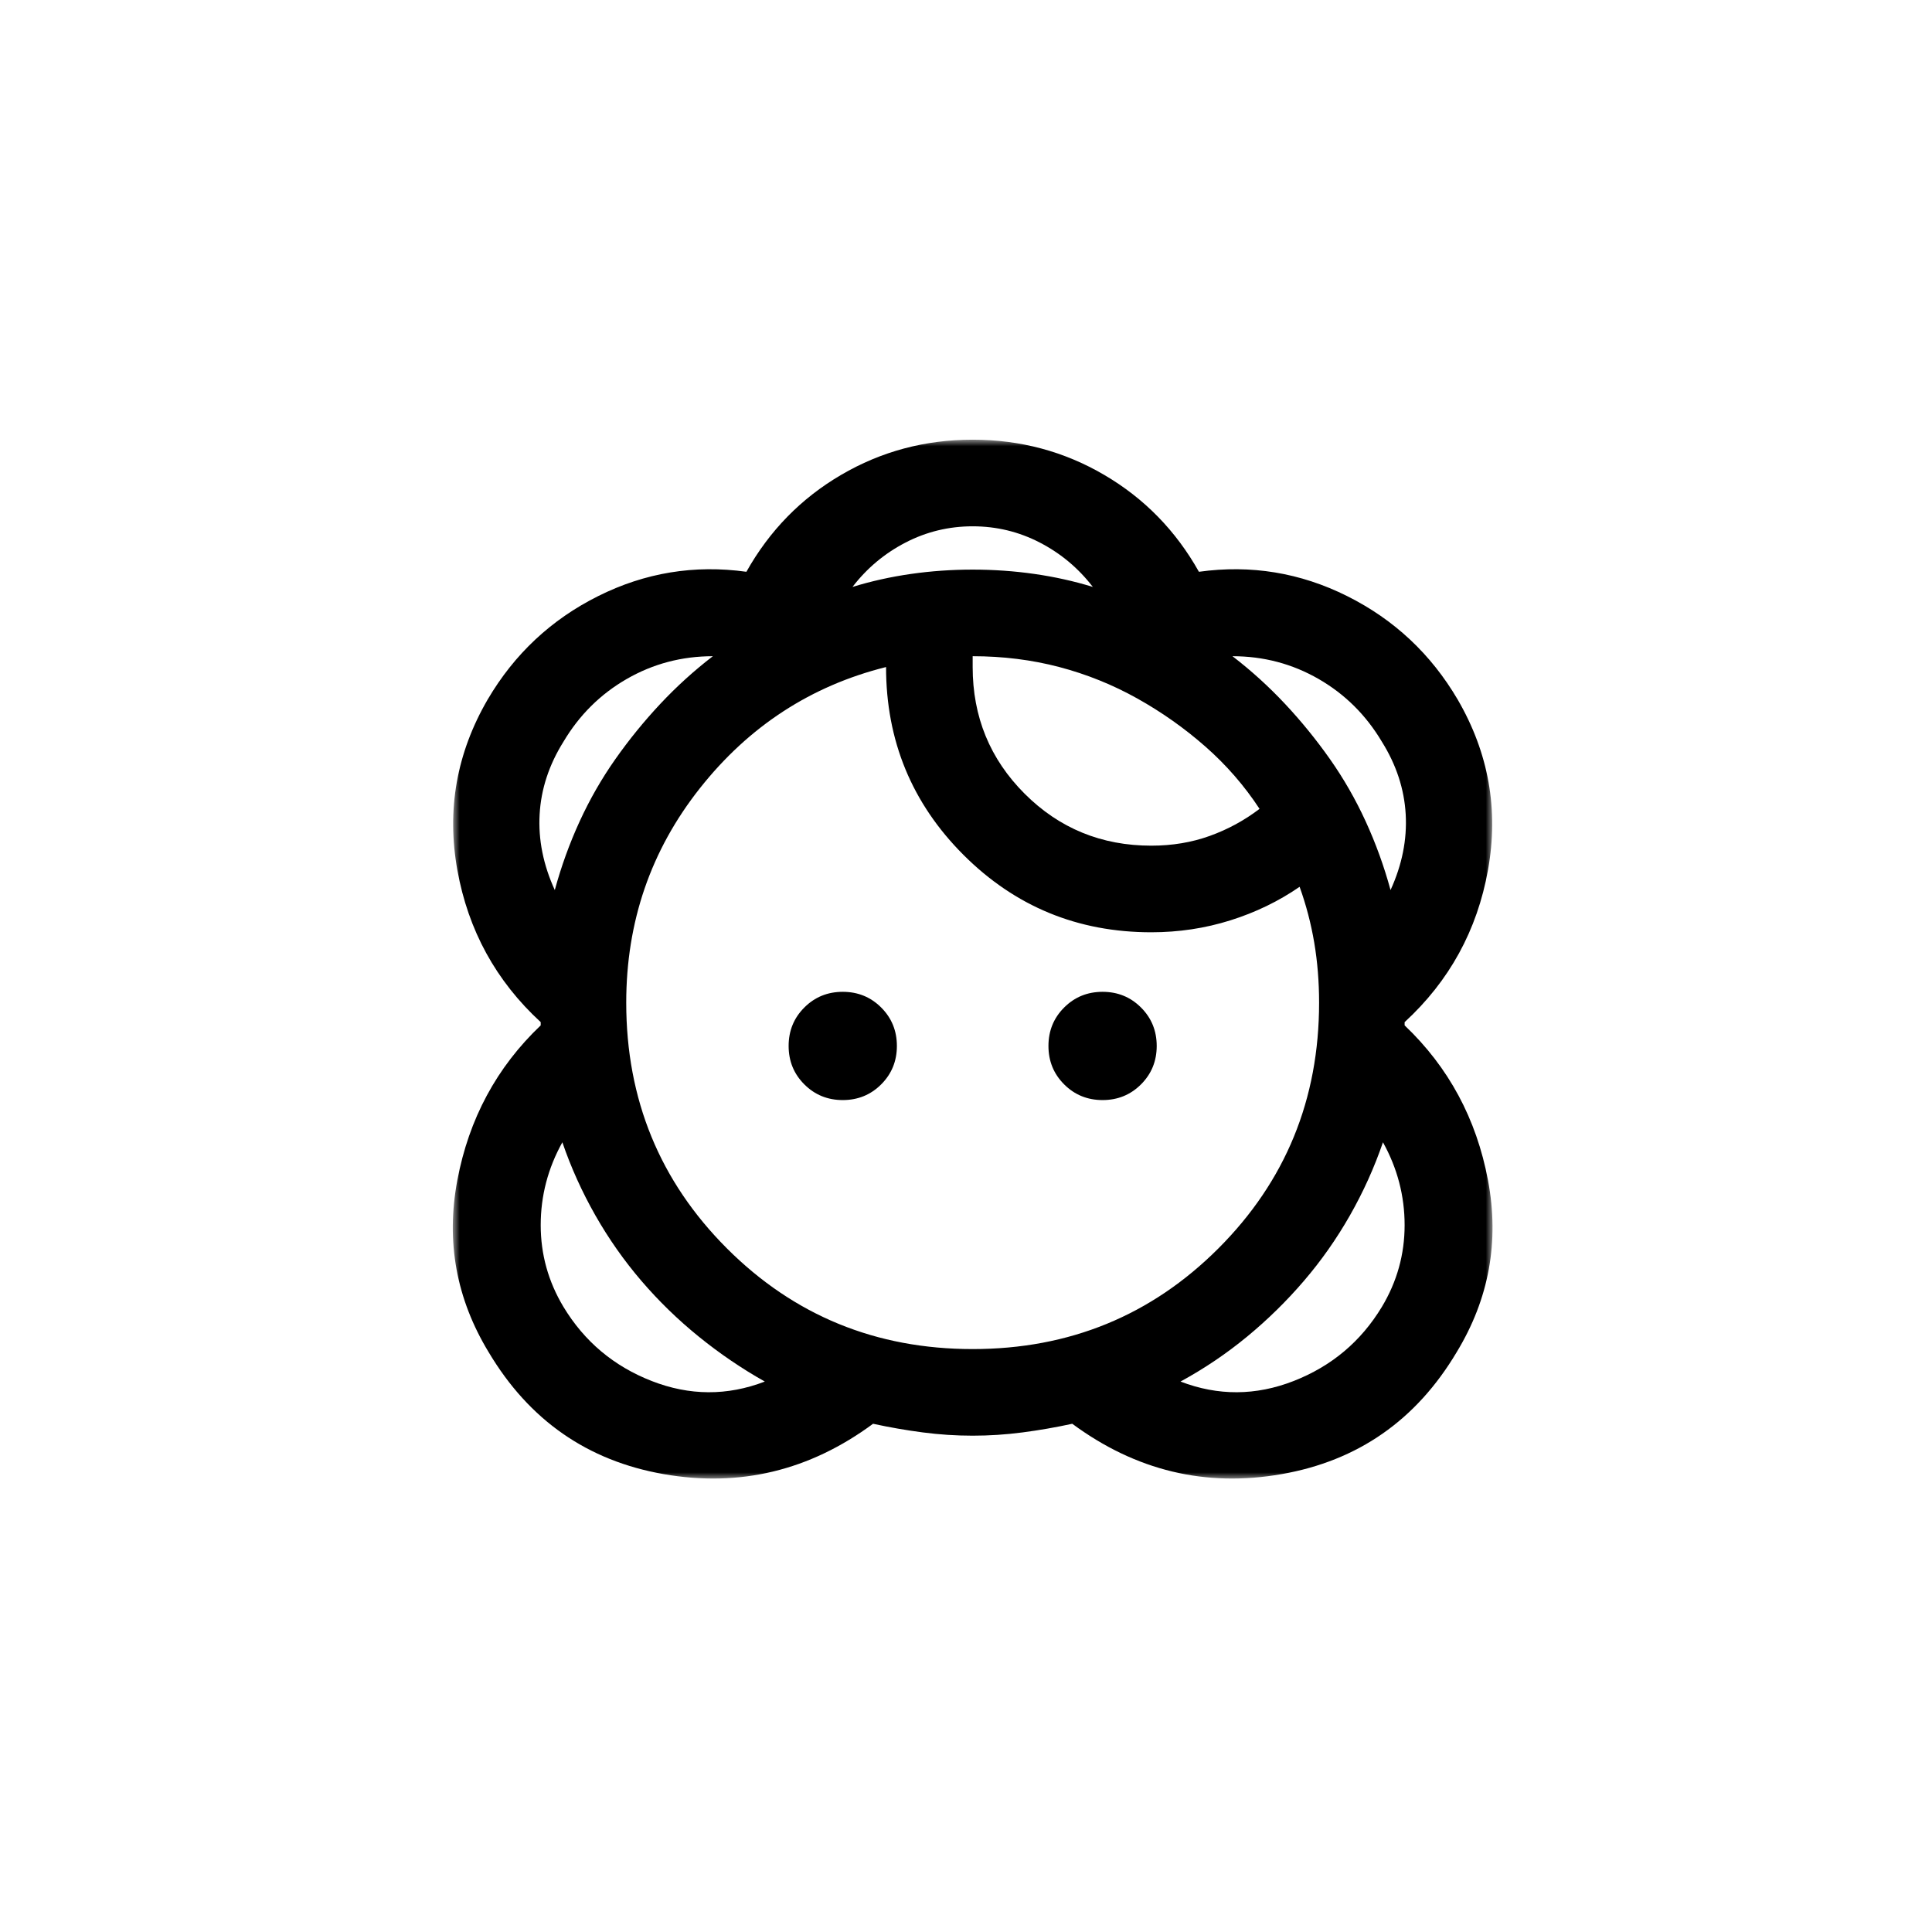 <svg width="145" height="145" viewBox="0 0 145 145" fill="none" xmlns="http://www.w3.org/2000/svg">
<rect width="145" height="145" fill="white" style="fill:white;fill-opacity:1;"/>
<mask id="mask0_293_561" style="mask-type:alpha" maskUnits="userSpaceOnUse" x="34" y="33" width="78" height="78">
<rect x="34" y="33" width="78" height="78" fill="#D9D9D9" style="fill:#D9D9D9;fill:color(display-p3 0.851 0.851 0.851);fill-opacity:1;"/>
</mask>
<g mask="url(#mask0_293_561)">
<path d="M73 107.75C71.754 107.75 70.508 107.669 69.263 107.506C68.017 107.344 66.771 107.127 65.525 106.856C60.758 110.377 55.518 111.636 49.803 110.634C44.089 109.632 39.715 106.585 36.681 101.494C34.244 97.485 33.458 93.179 34.325 88.575C35.192 83.971 37.277 80.098 40.581 76.956V76.713C37.223 73.625 35.138 69.82 34.325 65.297C33.513 60.774 34.271 56.508 36.6 52.5C38.604 49.087 41.367 46.501 44.888 44.741C48.408 42.98 52.119 42.371 56.019 42.913C57.752 39.825 60.122 37.401 63.128 35.641C66.135 33.88 69.425 33 73 33C76.575 33 79.866 33.88 82.872 35.641C85.878 37.401 88.248 39.825 89.981 42.913C93.881 42.371 97.592 42.98 101.113 44.741C104.633 46.501 107.396 49.087 109.4 52.5C111.729 56.508 112.488 60.774 111.675 65.297C110.863 69.82 108.777 73.625 105.419 76.713V76.956C108.723 80.098 110.808 83.971 111.675 88.575C112.542 93.179 111.756 97.485 109.319 101.494C106.286 106.585 101.912 109.632 96.197 110.634C90.482 111.636 85.242 110.377 80.475 106.856C79.229 107.127 77.983 107.344 76.738 107.506C75.492 107.669 74.246 107.75 73 107.75ZM57.4 103.688C55.667 102.713 54.015 101.589 52.444 100.316C50.873 99.043 49.438 97.648 48.138 96.131C46.838 94.615 45.687 92.976 44.684 91.216C43.682 89.455 42.856 87.627 42.206 85.731C41.123 87.681 40.581 89.753 40.581 91.947C40.581 94.141 41.15 96.185 42.288 98.081C43.858 100.681 46.066 102.536 48.91 103.647C51.753 104.757 54.583 104.771 57.4 103.688ZM88.6 103.688C91.417 104.771 94.247 104.757 97.091 103.647C99.934 102.536 102.142 100.681 103.713 98.081C104.85 96.185 105.419 94.141 105.419 91.947C105.419 89.753 104.877 87.681 103.794 85.731C103.144 87.627 102.318 89.455 101.316 91.216C100.314 92.976 99.163 94.615 97.863 96.131C96.563 97.648 95.141 99.043 93.597 100.316C92.053 101.589 90.388 102.713 88.6 103.688ZM73 101.25C80.258 101.25 86.406 98.731 91.444 93.694C96.481 88.656 99 82.508 99 75.25C99 73.679 98.878 72.176 98.635 70.741C98.391 69.305 98.025 67.91 97.538 66.556C95.967 67.64 94.233 68.479 92.338 69.075C90.442 69.671 88.465 69.969 86.406 69.969C80.881 69.969 76.182 68.032 72.309 64.159C68.437 60.286 66.5 55.587 66.5 50.062C60.867 51.471 56.208 54.504 52.525 59.163C48.842 63.821 47 69.183 47 75.25C47 82.508 49.519 88.656 54.556 93.694C59.594 98.731 65.742 101.25 73 101.25ZM63.25 82.562C62.113 82.562 61.151 82.17 60.366 81.384C59.58 80.599 59.188 79.638 59.188 78.5C59.188 77.362 59.58 76.401 60.366 75.616C61.151 74.83 62.113 74.438 63.25 74.438C64.388 74.438 65.349 74.83 66.135 75.616C66.92 76.401 67.313 77.362 67.313 78.5C67.313 79.638 66.92 80.599 66.135 81.384C65.349 82.17 64.388 82.562 63.25 82.562ZM82.75 82.562C81.613 82.562 80.651 82.17 79.866 81.384C79.08 80.599 78.688 79.638 78.688 78.5C78.688 77.362 79.08 76.401 79.866 75.616C80.651 74.83 81.613 74.438 82.75 74.438C83.888 74.438 84.849 74.83 85.635 75.616C86.42 76.401 86.813 77.362 86.813 78.5C86.813 79.638 86.42 80.599 85.635 81.384C84.849 82.17 83.888 82.562 82.75 82.562ZM41.638 66.8C42.125 65.013 42.748 63.293 43.506 61.641C44.265 59.989 45.158 58.431 46.188 56.969C47.217 55.506 48.341 54.125 49.559 52.825C50.778 51.525 52.092 50.333 53.5 49.25C51.171 49.25 49.018 49.819 47.041 50.956C45.064 52.094 43.479 53.665 42.288 55.669C41.204 57.402 40.608 59.217 40.5 61.112C40.392 63.008 40.771 64.904 41.638 66.8ZM104.363 66.8C105.229 64.904 105.608 63.008 105.5 61.112C105.392 59.217 104.796 57.402 103.713 55.669C102.521 53.665 100.937 52.094 98.96 50.956C96.982 49.819 94.829 49.25 92.5 49.25C93.909 50.333 95.222 51.525 96.441 52.825C97.659 54.125 98.783 55.506 99.813 56.969C100.842 58.431 101.736 59.989 102.494 61.641C103.252 63.293 103.875 65.013 104.363 66.8ZM86.406 63.469C87.977 63.469 89.44 63.225 90.794 62.737C92.148 62.25 93.394 61.573 94.531 60.706C93.394 58.973 92.04 57.416 90.469 56.034C88.898 54.653 87.192 53.448 85.35 52.419C83.508 51.39 81.558 50.604 79.5 50.062C77.442 49.521 75.275 49.25 73 49.25V50.062C73 53.8 74.3 56.969 76.9 59.569C79.5 62.169 82.669 63.469 86.406 63.469ZM82.019 44.05C80.936 42.642 79.608 41.531 78.038 40.719C76.467 39.906 74.788 39.5 73 39.5C71.213 39.5 69.533 39.906 67.963 40.719C66.392 41.531 65.065 42.642 63.981 44.05C65.39 43.617 66.852 43.292 68.369 43.075C69.885 42.858 71.429 42.75 73 42.75C74.571 42.75 76.115 42.858 77.631 43.075C79.148 43.292 80.611 43.617 82.019 44.05Z" fill="#3D348B" style="fill:#3D348B;fill:color(display-p3 0.239 0.204 0.545);fill-opacity:1;"/>
</g>
</svg>
